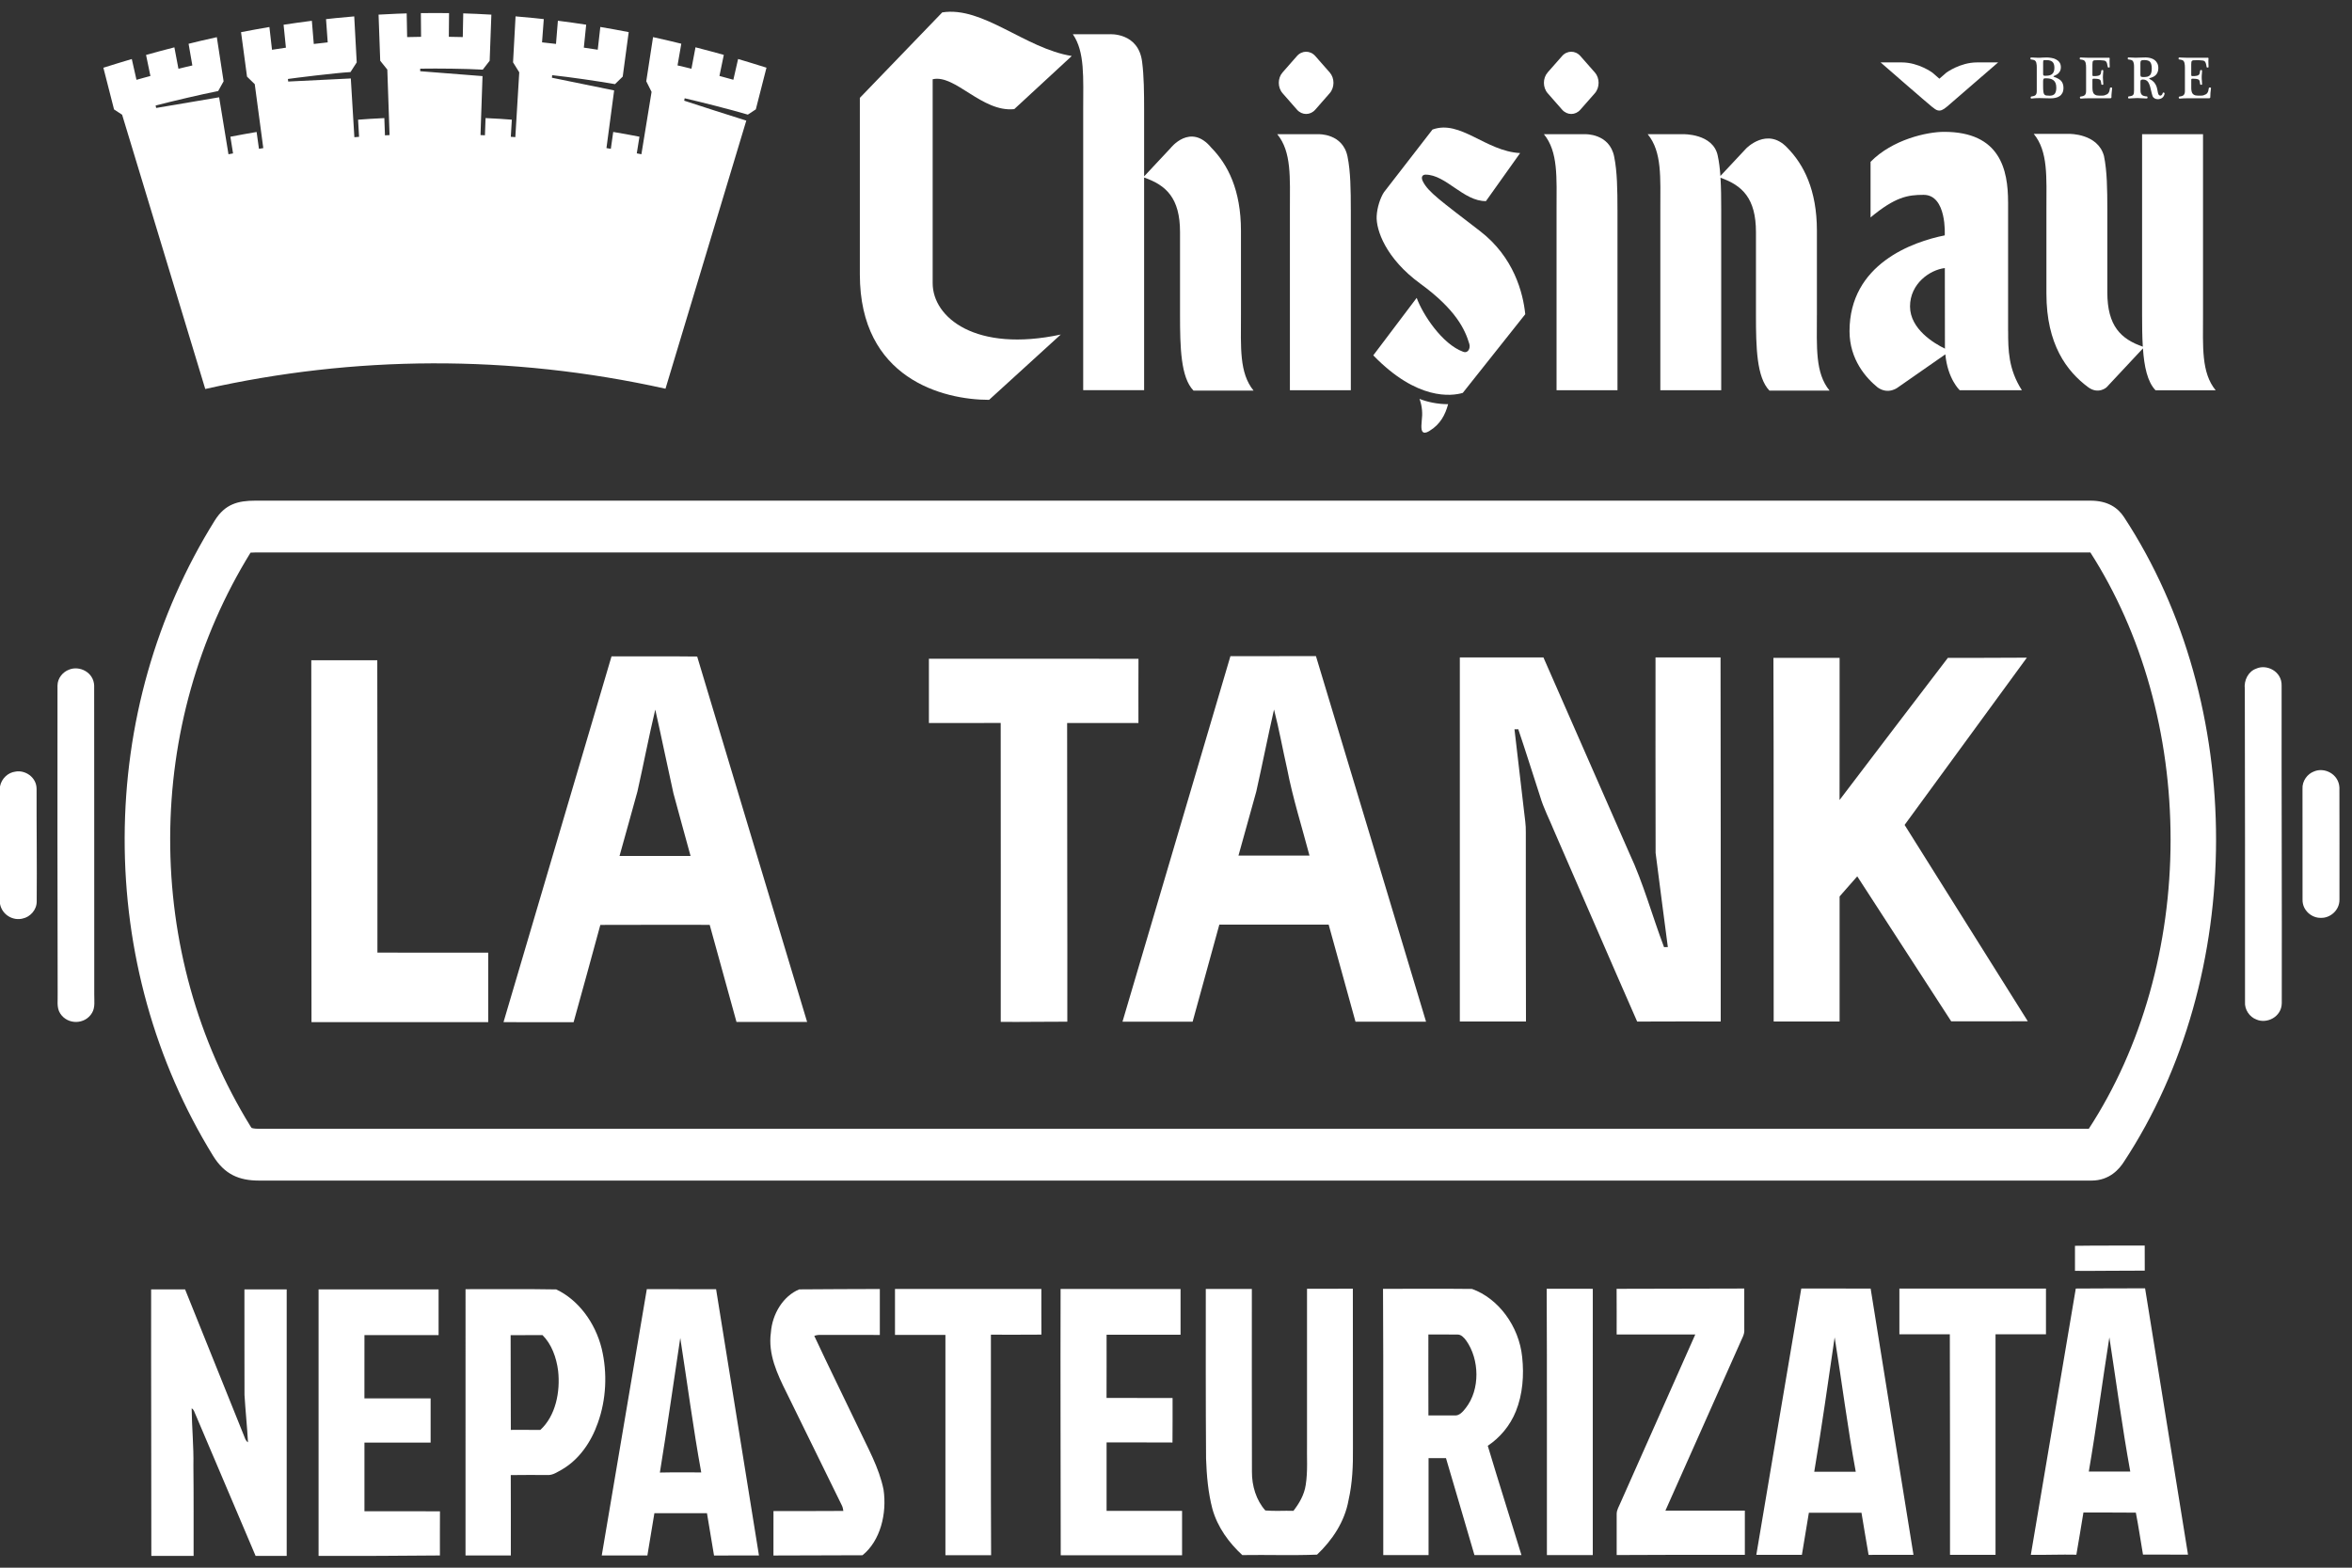 <svg width="105" height="70" viewBox="0 0 105 70" fill="none" xmlns="http://www.w3.org/2000/svg">
<rect x="0" y="0" width="105" height="70" fill="#333333" stroke="none"/>
<path d="M103.306 34.446C103.764 34.248 104.404 34.556 104.438 35.16C104.444 36.829 104.439 38.5 104.44 40.17C104.445 40.657 104.011 41.001 103.611 40.983C103.214 40.999 102.781 40.656 102.792 40.172C102.788 38.526 102.792 36.881 102.79 35.235C102.767 34.87 103.012 34.552 103.306 34.446Z" fill="white"/>
<path d="M27.3 29.308C28.574 29.313 29.849 29.299 31.124 29.315C32.752 34.757 34.399 40.191 36.032 45.631C34.981 45.631 33.93 45.631 32.879 45.631C32.482 44.186 32.08 42.741 31.683 41.296C30.056 41.297 28.429 41.291 26.801 41.299C26.409 42.749 26.008 44.196 25.607 45.643C24.564 45.639 23.521 45.641 22.478 45.641C24.083 40.197 25.692 34.753 27.3 29.308ZM28.456 35.345C28.194 36.304 27.923 37.262 27.657 38.221C28.714 38.222 29.771 38.221 30.829 38.221C30.574 37.287 30.314 36.355 30.063 35.419C29.786 34.177 29.534 32.926 29.253 31.685C28.964 32.898 28.731 34.127 28.456 35.345Z" fill="white"/>
<path d="M54.93 29.298C56.202 29.296 57.475 29.302 58.747 29.295C60.389 34.736 62.029 40.177 63.663 45.621C62.613 45.62 61.562 45.622 60.513 45.62C60.114 44.175 59.714 42.73 59.315 41.285H54.435C54.038 42.73 53.64 44.176 53.242 45.621C52.199 45.621 51.154 45.62 50.111 45.621C51.715 40.18 53.323 34.739 54.93 29.298ZM56.876 31.682C56.599 32.899 56.357 34.126 56.084 35.344C55.822 36.297 55.553 37.249 55.289 38.202C56.346 38.202 57.402 38.202 58.459 38.202C58.119 36.914 57.716 35.646 57.461 34.331C57.261 33.45 57.102 32.555 56.876 31.682Z" fill="white"/>
<path d="M65.171 29.355H68.903C70.185 32.269 71.463 35.185 72.74 38.1C73.368 39.441 73.76 40.9 74.287 42.291L74.457 42.288C74.278 40.886 74.085 39.486 73.911 38.083C73.9 35.174 73.91 32.265 73.907 29.355C74.874 29.356 75.842 29.355 76.81 29.356C76.817 34.775 76.821 40.192 76.818 45.611C75.575 45.614 74.331 45.605 73.088 45.615C71.844 42.787 70.624 39.945 69.386 37.113C69.175 36.592 68.912 36.098 68.752 35.553C68.427 34.556 68.116 33.554 67.78 32.562C67.738 32.563 67.653 32.564 67.611 32.565C67.747 33.766 67.892 34.966 68.031 36.167C68.067 36.503 68.127 36.838 68.117 37.179C68.11 39.99 68.121 42.8 68.124 45.612C67.139 45.612 66.155 45.612 65.171 45.612C65.17 40.192 65.171 34.774 65.171 29.355Z" fill="white"/>
<path d="M41.469 29.413C44.588 29.416 47.707 29.408 50.825 29.417C50.819 30.373 50.824 31.328 50.823 32.284H47.64C47.636 36.73 47.655 41.175 47.648 45.62C46.657 45.617 45.667 45.638 44.676 45.629C44.675 41.179 44.682 36.73 44.674 32.281C43.605 32.29 42.537 32.281 41.469 32.284V29.413Z" fill="white"/>
<path d="M79.171 29.375H82.125C82.123 31.491 82.128 33.606 82.123 35.722C83.727 33.599 85.347 31.491 86.959 29.374C88.133 29.382 89.309 29.366 90.485 29.366C88.666 31.856 86.845 34.343 85.027 36.834C86.863 39.755 88.694 42.679 90.527 45.602C89.387 45.602 88.247 45.601 87.107 45.603C85.708 43.446 84.313 41.286 82.913 39.13C82.65 39.429 82.387 39.728 82.125 40.027C82.125 41.889 82.125 43.749 82.125 45.611C81.144 45.613 80.163 45.609 79.182 45.613C79.175 40.2 79.188 34.787 79.171 29.375Z" fill="white"/>
<path d="M13.897 29.481H16.843C16.848 33.832 16.857 38.184 16.849 42.535C18.498 42.542 20.146 42.536 21.795 42.538C21.795 43.572 21.794 44.607 21.795 45.641C19.165 45.639 16.536 45.641 13.906 45.641C13.909 40.254 13.891 34.867 13.897 29.481Z" fill="white"/>
<path d="M3.085 29.9C3.537 29.712 4.18 30.008 4.204 30.61C4.211 35.209 4.204 39.809 4.208 44.409C4.205 44.683 4.255 44.987 4.108 45.228C3.797 45.756 3.022 45.766 2.691 45.258C2.512 44.992 2.589 44.639 2.574 44.33C2.564 39.758 2.561 35.185 2.567 30.613C2.569 30.273 2.814 29.998 3.085 29.9Z" fill="white"/>
<path d="M100.714 29.86C101.184 29.637 101.876 29.975 101.858 30.615C101.851 35.341 101.875 40.068 101.865 44.794C101.857 45.415 101.187 45.729 100.728 45.521C100.434 45.412 100.195 45.088 100.224 44.724C100.229 40.071 100.223 35.418 100.215 30.766C100.165 30.371 100.38 29.978 100.714 29.86Z" fill="white"/>
<path d="M0 35.116C0.069 34.755 0.364 34.496 0.679 34.456C1.105 34.366 1.638 34.694 1.633 35.233C1.629 36.904 1.653 38.576 1.639 40.248C1.642 40.639 1.337 40.946 1.016 41.013C0.6 41.127 0.095 40.863 0 40.361V35.116Z" fill="white"/>
<path d="M92.633 55.627C93.671 55.612 94.708 55.621 95.746 55.617C95.748 55.989 95.746 56.363 95.748 56.736C94.709 56.732 93.671 56.754 92.633 56.746C92.633 56.373 92.633 56 92.633 55.627Z" fill="white"/>
<path d="M58.349 57.545C59.031 57.543 59.713 57.548 60.395 57.543C60.401 59.918 60.394 62.293 60.399 64.669C60.408 65.444 60.375 66.225 60.204 66.978C60.031 67.961 59.461 68.788 58.797 69.417C57.688 69.461 56.572 69.419 55.46 69.437C54.87 68.894 54.355 68.202 54.123 67.368C53.934 66.643 53.868 65.885 53.842 65.132C53.824 62.607 53.83 60.08 53.83 57.554C54.515 57.554 55.2 57.554 55.886 57.554C55.889 60.272 55.88 62.99 55.89 65.708C55.884 66.349 56.083 66.991 56.488 67.445C56.904 67.483 57.325 67.448 57.743 67.462C57.999 67.131 58.226 66.748 58.291 66.305C58.389 65.692 58.336 65.065 58.349 64.445V57.545Z" fill="white"/>
<path d="M61.742 57.549C63.066 57.546 64.391 57.539 65.715 57.553C66.883 57.972 67.815 59.205 67.955 60.6C68.042 61.412 67.976 62.264 67.674 63.014C67.413 63.664 66.957 64.198 66.418 64.557C66.907 66.189 67.423 67.809 67.922 69.436C67.221 69.436 66.522 69.436 65.823 69.436C65.399 67.994 64.981 66.549 64.553 65.109H63.775V69.436C63.101 69.436 62.427 69.436 61.753 69.436C61.748 65.474 61.763 61.511 61.742 57.549ZM63.767 59.588C63.768 60.792 63.764 61.997 63.769 63.202C64.159 63.201 64.55 63.204 64.94 63.202C65.15 63.221 65.31 63.033 65.437 62.868C66.083 62.044 66.053 60.697 65.452 59.854C65.356 59.726 65.233 59.59 65.076 59.59C64.64 59.583 64.203 59.59 63.767 59.588Z" fill="white"/>
<path d="M69.049 57.546C69.735 57.546 70.421 57.543 71.107 57.547C71.105 61.511 71.107 65.473 71.106 69.436C70.423 69.435 69.741 69.435 69.058 69.436C69.052 65.472 69.068 61.509 69.049 57.546Z" fill="white"/>
<path d="M72.17 57.548C74.07 57.546 75.969 57.536 77.869 57.535C77.869 58.142 77.868 58.75 77.87 59.358C77.892 59.591 77.753 59.78 77.675 59.981C76.565 62.471 75.455 64.96 74.349 67.451C75.531 67.45 76.713 67.451 77.895 67.451C77.895 68.109 77.895 68.767 77.895 69.425C75.988 69.425 74.08 69.422 72.173 69.435C72.173 68.823 72.171 68.212 72.173 67.601C72.173 67.413 72.281 67.259 72.346 67.095C73.46 64.594 74.572 62.091 75.682 59.587H72.172C72.171 58.908 72.176 58.228 72.17 57.548Z" fill="white"/>
<path d="M80.414 57.535C81.447 57.538 82.478 57.531 83.511 57.538C84.143 61.502 84.786 65.463 85.423 69.426C84.755 69.426 84.087 69.422 83.419 69.428C83.307 68.802 83.209 68.174 83.102 67.547C82.319 67.547 81.536 67.546 80.753 67.547C80.649 68.174 80.546 68.799 80.442 69.426C79.763 69.425 79.085 69.424 78.407 69.427C79.07 65.462 79.746 61.499 80.414 57.535ZM81.904 59.714C81.61 61.717 81.33 63.722 80.993 65.716H82.846C82.478 63.726 82.228 61.712 81.904 59.714Z" fill="white"/>
<path d="M84.794 57.536H91.338V59.578H89.086V69.426H87.054C87.057 66.142 87.053 62.86 87.046 59.578H84.794V57.536Z" fill="white"/>
<path d="M92.669 57.536C93.7 57.535 94.732 57.521 95.763 57.526C96.403 61.49 97.04 65.454 97.679 69.417C97.009 69.415 96.339 69.419 95.669 69.415C95.562 68.791 95.472 68.162 95.35 67.542C94.57 67.532 93.79 67.54 93.01 67.537C92.904 68.165 92.806 68.794 92.695 69.42C92.017 69.406 91.339 69.434 90.662 69.427C91.327 65.462 92 61.5 92.669 57.536ZM93.25 65.708C93.867 65.706 94.484 65.708 95.101 65.707C94.74 63.72 94.476 61.714 94.168 59.715C93.853 61.711 93.591 63.718 93.25 65.708Z" fill="white"/>
<path d="M6.747 57.574C7.252 57.573 7.757 57.573 8.263 57.574C9.127 59.727 9.997 61.878 10.861 64.031C10.92 64.161 10.95 64.325 11.071 64.402C11.033 63.695 10.957 62.992 10.915 62.286C10.909 60.716 10.915 59.145 10.912 57.574C11.541 57.573 12.17 57.573 12.799 57.574C12.799 61.54 12.799 65.507 12.799 69.474C12.337 69.474 11.873 69.472 11.411 69.474C10.52 67.378 9.626 65.282 8.739 63.184C8.685 63.081 8.664 62.935 8.556 62.885C8.565 63.739 8.652 64.591 8.634 65.446C8.649 66.788 8.641 68.131 8.643 69.473C8.014 69.474 7.385 69.474 6.756 69.474C6.76 65.507 6.74 61.54 6.747 57.574Z" fill="white"/>
<path d="M14.222 57.574C16.008 57.573 17.793 57.573 19.58 57.574V59.616C18.477 59.617 17.373 59.616 16.27 59.616C16.27 60.557 16.271 61.498 16.269 62.439C17.254 62.442 18.239 62.44 19.224 62.44C19.224 63.098 19.224 63.757 19.224 64.415C18.239 64.414 17.254 64.415 16.27 64.415C16.27 65.436 16.27 66.458 16.27 67.48C17.394 67.482 18.517 67.474 19.641 67.483C19.636 68.14 19.64 68.797 19.639 69.454C17.833 69.471 16.028 69.479 14.222 69.474V57.574Z" fill="white"/>
<path d="M20.783 57.564C22.132 57.571 23.483 57.549 24.832 57.575C25.817 58.04 26.573 59.054 26.861 60.218C27.123 61.307 27.065 62.497 26.687 63.542C26.386 64.405 25.843 65.171 25.112 65.602C24.899 65.717 24.684 65.879 24.438 65.862C23.893 65.862 23.348 65.854 22.802 65.865C22.81 67.062 22.803 68.258 22.805 69.455C22.131 69.454 21.457 69.454 20.782 69.455C20.783 65.491 20.782 61.527 20.783 57.564ZM22.796 59.618C22.791 61.028 22.808 62.437 22.805 63.847C23.244 63.848 23.682 63.844 24.121 63.849C24.801 63.228 25.021 62.159 24.916 61.209C24.841 60.614 24.623 60.016 24.218 59.614C23.744 59.619 23.27 59.614 22.796 59.618Z" fill="white"/>
<path d="M26.864 69.454C27.535 65.49 28.202 61.525 28.876 57.562C29.907 57.567 30.938 57.562 31.968 57.564C32.606 61.528 33.245 65.49 33.882 69.454C33.214 69.455 32.545 69.453 31.876 69.456C31.771 68.826 31.666 68.196 31.561 67.566C30.779 67.566 29.997 67.566 29.214 67.566C29.11 68.196 29.006 68.825 28.901 69.455C28.223 69.454 27.544 69.455 26.864 69.454ZM29.459 65.752C30.074 65.738 30.69 65.747 31.305 65.746C30.943 63.755 30.681 61.742 30.369 59.741C30.067 61.745 29.784 63.753 29.459 65.752Z" fill="white"/>
<path d="M34.414 59.504C34.476 58.656 34.971 57.867 35.678 57.573C36.878 57.56 38.078 57.563 39.278 57.556C39.278 58.239 39.278 58.923 39.278 59.608C38.395 59.607 37.511 59.609 36.627 59.606C36.533 59.603 36.442 59.617 36.352 59.649C36.993 61.025 37.666 62.382 38.319 63.75C38.735 64.648 39.241 65.515 39.444 66.515C39.601 67.58 39.305 68.8 38.504 69.444C37.179 69.441 35.854 69.46 34.529 69.456C34.53 68.793 34.529 68.132 34.53 67.471C35.569 67.468 36.609 67.477 37.65 67.466C37.64 67.372 37.616 67.284 37.575 67.204C36.749 65.526 35.928 63.846 35.105 62.168C34.703 61.36 34.28 60.466 34.414 59.504Z" fill="white"/>
<path d="M39.955 57.554C42.133 57.554 44.31 57.554 46.489 57.554C46.491 58.234 46.486 58.913 46.491 59.593C45.74 59.603 44.989 59.594 44.237 59.596C44.24 62.88 44.23 66.162 44.246 69.444H42.206C42.206 66.165 42.206 62.885 42.206 59.606C41.456 59.607 40.706 59.606 39.955 59.606V57.554H39.955Z" fill="white"/>
<path d="M47.354 69.446C47.351 65.481 47.337 61.517 47.348 57.553C49.133 57.56 50.919 57.553 52.703 57.556C52.703 58.236 52.702 58.917 52.703 59.598C51.602 59.599 50.501 59.598 49.401 59.598C49.4 60.538 49.404 61.478 49.399 62.419C50.382 62.426 51.364 62.419 52.347 62.422C52.344 63.084 52.353 63.747 52.343 64.41C51.362 64.403 50.382 64.408 49.401 64.407V67.462H52.771C52.771 68.123 52.771 68.784 52.771 69.446H47.354Z" fill="white"/>
<path d="M59.361 3.233C59.586 3.489 59.586 3.907 59.361 4.163L58.718 4.897C58.493 5.153 58.126 5.153 57.901 4.897L57.258 4.163C57.033 3.907 57.033 3.489 57.258 3.233L57.9 2.502C58.125 2.246 58.493 2.246 58.718 2.502L59.36 3.233H59.361Z" fill="white"/>
<path d="M71.198 3.233C71.422 3.489 71.422 3.907 71.198 4.163L70.553 4.897C70.329 5.153 69.962 5.153 69.737 4.897L69.093 4.163C68.869 3.907 68.869 3.489 69.093 3.233L69.736 2.502C69.961 2.246 70.329 2.246 70.553 2.502L71.196 3.233H71.198Z" fill="white"/>
<path d="M60.304 9.367C60.304 8.494 60.293 7.654 60.159 6.999C59.951 5.945 58.853 5.992 58.853 5.992H57.02C57.665 6.78 57.585 7.924 57.585 9.367V17.424H60.305V9.367" fill="white"/>
<path d="M72.208 9.367C72.208 8.494 72.197 7.654 72.062 6.999C71.855 5.945 70.757 5.992 70.757 5.992H68.924C69.569 6.78 69.489 7.924 69.489 9.367V17.424H72.209V9.367" fill="white"/>
<path d="M98.913 17.426C98.267 16.635 98.349 15.492 98.349 14.053V5.992H95.629V14.053C95.629 14.547 95.633 15.032 95.661 15.48C94.688 15.138 94.077 14.565 94.077 13.052V9.352C94.077 8.471 94.066 7.626 93.928 6.968C93.657 5.952 92.373 5.978 92.373 5.978H90.793C91.441 6.766 91.358 7.909 91.358 9.352V13.112C91.358 15.376 92.266 16.585 93.232 17.297C93.686 17.622 94.043 17.294 94.043 17.294L95.667 15.556C95.723 16.374 95.868 17.052 96.229 17.426H98.914H98.913Z" fill="white"/>
<path d="M89.647 14.786V9.022H89.646C89.646 7.581 89.295 5.887 86.791 5.887C86.038 5.887 84.49 6.222 83.507 7.226V9.708C84.608 8.794 85.164 8.7 85.876 8.7C86.924 8.7 86.819 10.51 86.819 10.51C85.399 10.792 82.568 11.781 82.568 14.788C82.568 16.064 83.319 16.889 83.825 17.3C84.314 17.645 84.738 17.291 84.738 17.291L86.846 15.822C86.946 16.919 87.488 17.425 87.488 17.425H90.263C89.66 16.484 89.649 15.624 89.649 14.787M85.269 13.682C85.269 12.668 86.151 12.049 86.823 11.97C86.823 12.101 86.827 15.153 86.827 15.47C86.827 15.507 86.829 15.536 86.829 15.568C86.346 15.335 85.269 14.693 85.269 13.682Z" fill="white"/>
<path d="M55.4 14.066V10.305C55.4 8.483 54.813 7.345 54.08 6.599C53.144 5.462 52.255 6.616 52.255 6.616L51.077 7.875V4.903C51.077 4.136 51.069 3.396 50.99 2.782C50.835 1.426 49.522 1.529 49.522 1.529H47.895C48.438 2.316 48.357 3.461 48.357 4.903V17.423H51.077V7.927C52.062 8.271 52.68 8.841 52.68 10.367V14.065C52.68 15.508 52.711 16.855 53.281 17.44H55.962C55.318 16.648 55.4 15.508 55.4 14.065" fill="white"/>
<path d="M81.112 14.066V10.305C81.112 8.478 80.521 7.339 79.786 6.593C78.893 5.651 77.954 6.629 77.954 6.629L76.804 7.858C76.781 7.531 76.745 7.226 76.685 6.953C76.483 5.951 75.125 5.991 75.125 5.991H73.557C74.203 6.778 74.122 7.923 74.122 9.366V17.424H76.84V9.366H76.84C76.84 8.869 76.836 8.384 76.808 7.936C77.78 8.279 78.391 8.852 78.391 10.367V14.066C78.391 15.508 78.421 16.855 78.992 17.44H81.676C81.029 16.649 81.111 15.508 81.111 14.066" fill="white"/>
<path d="M47.848 2.499L45.28 4.872C43.843 5.027 42.633 3.302 41.637 3.539V12.643C41.637 14.187 43.568 15.749 47.355 14.938L44.156 17.854C42.097 17.854 38.386 16.904 38.386 12.252V4.37L42.064 0.554C43.875 0.264 45.764 2.167 47.847 2.5" fill="white"/>
<path d="M88.258 2.787C87.506 2.787 86.888 3.246 86.888 3.246L86.579 3.514L86.271 3.246C86.271 3.246 85.654 2.787 84.901 2.787H83.956C83.956 2.787 86.017 4.584 86.242 4.763C86.447 4.916 86.567 5.065 86.915 4.765C87.292 4.442 89.202 2.787 89.202 2.787H88.258H88.258Z" fill="white"/>
<path d="M63.825 19.234C64.302 18.946 64.525 18.51 64.648 18.047C64.189 18.051 63.698 17.945 63.371 17.81C63.496 18.148 63.51 18.482 63.471 18.779C63.434 19.143 63.464 19.268 63.549 19.309C63.641 19.346 63.746 19.282 63.825 19.235V19.234Z" fill="white"/>
<path d="M66.074 10.319C64.302 8.953 63.771 8.584 63.524 8.106C63.415 7.892 63.514 7.798 63.641 7.798C64.552 7.798 65.337 8.993 66.337 8.98L67.863 6.835C66.33 6.758 65.192 5.33 63.95 5.785L61.784 8.583C61.633 8.809 61.477 9.25 61.458 9.654C61.428 10.265 61.862 11.54 63.406 12.665C65.005 13.83 65.407 14.725 65.595 15.356C65.654 15.558 65.531 15.794 65.315 15.705C64.384 15.366 63.513 14.04 63.245 13.3L61.307 15.867C63.263 17.891 64.808 17.69 65.303 17.543L68.092 14.03C67.994 13.08 67.588 11.486 66.074 10.319Z" fill="white"/>
<path d="M90.928 3.029C90.928 2.989 90.927 2.951 90.924 2.914C90.922 2.877 90.915 2.84 90.907 2.806C90.899 2.775 90.887 2.747 90.867 2.724C90.848 2.703 90.824 2.685 90.793 2.677C90.772 2.671 90.753 2.667 90.732 2.664C90.712 2.661 90.691 2.657 90.673 2.655C90.662 2.655 90.653 2.65 90.65 2.64C90.644 2.633 90.642 2.623 90.642 2.61C90.642 2.599 90.644 2.59 90.65 2.581C90.654 2.572 90.663 2.566 90.673 2.566C90.731 2.566 90.784 2.569 90.831 2.573C90.879 2.579 90.933 2.58 90.994 2.58C91.021 2.58 91.051 2.579 91.082 2.578C91.114 2.577 91.147 2.576 91.181 2.572C91.214 2.57 91.247 2.57 91.28 2.569C91.311 2.568 91.339 2.566 91.367 2.566C91.435 2.566 91.505 2.573 91.579 2.586C91.653 2.596 91.723 2.618 91.785 2.652C91.848 2.684 91.9 2.726 91.941 2.784C91.982 2.841 92.003 2.915 92.003 3.003C92.003 3.058 91.995 3.107 91.977 3.148C91.961 3.188 91.938 3.223 91.911 3.254C91.882 3.287 91.851 3.313 91.812 3.334C91.774 3.358 91.733 3.375 91.693 3.391C91.678 3.397 91.673 3.404 91.674 3.413C91.675 3.421 91.682 3.428 91.693 3.432C91.76 3.452 91.82 3.479 91.873 3.508C91.926 3.535 91.971 3.566 92.007 3.603C92.043 3.64 92.07 3.687 92.089 3.738C92.108 3.788 92.119 3.848 92.119 3.919C92.119 4.013 92.103 4.09 92.07 4.153C92.039 4.211 91.997 4.262 91.942 4.294C91.888 4.331 91.828 4.356 91.759 4.369C91.691 4.384 91.621 4.391 91.548 4.391C91.514 4.391 91.477 4.391 91.438 4.389C91.397 4.388 91.355 4.386 91.311 4.386C91.269 4.385 91.225 4.384 91.181 4.383C91.137 4.381 91.096 4.38 91.057 4.38C91.021 4.38 90.988 4.38 90.957 4.381C90.929 4.382 90.901 4.383 90.875 4.384C90.847 4.385 90.819 4.387 90.792 4.39C90.762 4.393 90.73 4.395 90.693 4.4C90.681 4.401 90.671 4.398 90.665 4.389C90.658 4.382 90.652 4.37 90.652 4.359C90.651 4.349 90.654 4.339 90.661 4.329C90.667 4.315 90.676 4.309 90.69 4.308C90.731 4.305 90.767 4.294 90.799 4.285C90.829 4.278 90.854 4.264 90.874 4.244C90.892 4.225 90.904 4.202 90.914 4.174C90.923 4.147 90.927 4.108 90.927 4.06V3.028L90.928 3.029ZM91.21 3.313C91.21 3.33 91.215 3.347 91.226 3.361C91.235 3.375 91.251 3.383 91.274 3.383H91.323C91.38 3.383 91.433 3.377 91.479 3.368C91.527 3.36 91.569 3.34 91.603 3.314C91.638 3.289 91.664 3.25 91.684 3.205C91.704 3.159 91.714 3.099 91.714 3.027C91.714 2.903 91.684 2.812 91.626 2.761C91.565 2.708 91.479 2.684 91.368 2.684H91.279C91.246 2.684 91.227 2.691 91.221 2.71C91.214 2.728 91.211 2.761 91.211 2.805V3.313H91.21ZM91.21 3.852C91.21 3.951 91.213 4.027 91.221 4.083C91.226 4.142 91.24 4.182 91.26 4.211C91.28 4.238 91.311 4.258 91.349 4.264C91.388 4.27 91.441 4.273 91.505 4.273C91.609 4.273 91.684 4.243 91.73 4.188C91.777 4.127 91.799 4.038 91.799 3.916C91.799 3.828 91.787 3.759 91.763 3.704C91.739 3.649 91.706 3.606 91.665 3.578C91.625 3.547 91.577 3.525 91.521 3.514C91.466 3.502 91.407 3.496 91.344 3.496H91.295C91.261 3.496 91.237 3.508 91.227 3.532C91.216 3.554 91.21 3.584 91.21 3.618V3.852H91.21Z" fill="white"/>
<path d="M94.127 2.576C94.142 2.576 94.155 2.578 94.168 2.581C94.18 2.586 94.184 2.598 94.182 2.623C94.178 2.645 94.177 2.668 94.177 2.691V2.767C94.177 2.849 94.179 2.924 94.184 2.993C94.184 3.001 94.18 3.006 94.173 3.009C94.166 3.013 94.156 3.016 94.145 3.016C94.136 3.017 94.126 3.016 94.117 3.013C94.106 3.01 94.1 3.003 94.098 2.993C94.087 2.924 94.075 2.87 94.062 2.828C94.05 2.789 94.033 2.758 94.012 2.739C93.99 2.718 93.96 2.706 93.923 2.702C93.886 2.696 93.838 2.691 93.777 2.689H93.621C93.577 2.689 93.541 2.69 93.515 2.691C93.488 2.694 93.467 2.701 93.45 2.712C93.435 2.723 93.425 2.742 93.42 2.766C93.415 2.79 93.412 2.826 93.412 2.873V3.341C93.412 3.367 93.416 3.382 93.425 3.389C93.433 3.396 93.442 3.398 93.45 3.398C93.53 3.398 93.592 3.396 93.639 3.387C93.685 3.38 93.719 3.367 93.744 3.348C93.766 3.33 93.781 3.306 93.79 3.275C93.798 3.244 93.805 3.205 93.809 3.155C93.811 3.146 93.816 3.138 93.825 3.132C93.834 3.127 93.844 3.125 93.853 3.125C93.864 3.125 93.873 3.127 93.882 3.132C93.891 3.138 93.896 3.146 93.896 3.155C93.896 3.184 93.895 3.212 93.892 3.231L93.886 3.301C93.886 3.324 93.884 3.346 93.882 3.369C93.88 3.395 93.879 3.422 93.879 3.454C93.879 3.51 93.882 3.559 93.887 3.601C93.893 3.644 93.897 3.7 93.897 3.763C93.897 3.771 93.891 3.778 93.883 3.783C93.874 3.787 93.865 3.787 93.854 3.787C93.844 3.787 93.834 3.785 93.826 3.78C93.817 3.777 93.811 3.769 93.81 3.757C93.805 3.704 93.798 3.662 93.79 3.63C93.782 3.597 93.767 3.573 93.744 3.556C93.72 3.541 93.685 3.529 93.64 3.523C93.593 3.516 93.531 3.514 93.451 3.514C93.442 3.514 93.434 3.516 93.426 3.523C93.417 3.529 93.412 3.543 93.412 3.562V3.912C93.412 3.973 93.417 4.019 93.424 4.06C93.432 4.101 93.444 4.134 93.458 4.16C93.475 4.188 93.494 4.205 93.517 4.221C93.538 4.237 93.566 4.246 93.596 4.258C93.621 4.262 93.647 4.265 93.678 4.268C93.708 4.27 93.74 4.271 93.773 4.271C93.815 4.271 93.853 4.27 93.89 4.268C93.927 4.265 93.954 4.259 93.972 4.249C94.006 4.239 94.037 4.225 94.062 4.211C94.088 4.197 94.109 4.178 94.126 4.154C94.143 4.13 94.157 4.102 94.169 4.067C94.18 4.032 94.189 3.987 94.196 3.934C94.197 3.922 94.204 3.915 94.215 3.911C94.225 3.908 94.237 3.907 94.249 3.907C94.26 3.907 94.271 3.909 94.28 3.914C94.29 3.92 94.294 3.927 94.292 3.936C94.283 4.013 94.276 4.083 94.27 4.151C94.262 4.214 94.26 4.28 94.261 4.349C94.261 4.354 94.258 4.361 94.251 4.372C94.245 4.383 94.228 4.387 94.201 4.387H93.259C93.194 4.387 93.129 4.388 93.067 4.392C93.003 4.396 92.947 4.399 92.896 4.403C92.883 4.403 92.872 4.398 92.865 4.39C92.858 4.383 92.854 4.373 92.853 4.36C92.851 4.348 92.853 4.339 92.86 4.329C92.867 4.316 92.878 4.312 92.894 4.31C92.934 4.307 92.971 4.296 92.999 4.287C93.029 4.276 93.053 4.265 93.072 4.245C93.091 4.226 93.106 4.202 93.115 4.174C93.124 4.145 93.129 4.108 93.129 4.063V3.028C93.129 2.989 93.129 2.951 93.125 2.914C93.123 2.876 93.117 2.839 93.109 2.807C93.1 2.775 93.086 2.748 93.068 2.724C93.049 2.703 93.025 2.686 92.995 2.677C92.976 2.671 92.955 2.667 92.934 2.664C92.913 2.66 92.894 2.657 92.875 2.655C92.865 2.655 92.856 2.65 92.852 2.641C92.846 2.632 92.844 2.62 92.844 2.61C92.844 2.599 92.846 2.59 92.852 2.582C92.856 2.572 92.865 2.566 92.875 2.566C92.934 2.566 92.986 2.568 93.032 2.573C93.08 2.577 93.135 2.578 93.198 2.578H94.128L94.127 2.576Z" fill="white"/>
<path d="M95.271 3.027C95.271 2.988 95.27 2.95 95.268 2.913C95.266 2.876 95.261 2.839 95.25 2.805C95.243 2.773 95.229 2.745 95.212 2.722C95.194 2.701 95.168 2.684 95.137 2.675C95.118 2.671 95.097 2.666 95.076 2.663C95.056 2.66 95.036 2.657 95.019 2.654C95.007 2.654 95 2.648 94.995 2.639C94.989 2.631 94.986 2.62 94.986 2.609C94.986 2.597 94.989 2.588 94.995 2.58C95 2.57 95.007 2.565 95.019 2.565C95.076 2.565 95.129 2.568 95.177 2.571C95.223 2.576 95.278 2.578 95.339 2.578C95.443 2.576 95.53 2.573 95.598 2.57C95.666 2.568 95.733 2.565 95.794 2.565C95.864 2.565 95.932 2.576 95.999 2.592C96.067 2.609 96.127 2.637 96.18 2.674C96.232 2.712 96.274 2.76 96.306 2.822C96.339 2.883 96.354 2.956 96.354 3.042C96.354 3.11 96.345 3.169 96.324 3.218C96.305 3.268 96.278 3.312 96.243 3.347C96.209 3.384 96.167 3.411 96.119 3.435C96.072 3.457 96.02 3.474 95.967 3.488C95.953 3.49 95.947 3.497 95.947 3.506C95.947 3.514 95.953 3.521 95.967 3.528C96.047 3.569 96.111 3.615 96.154 3.663C96.198 3.714 96.232 3.767 96.255 3.818C96.279 3.873 96.296 3.93 96.306 3.987C96.316 4.042 96.327 4.097 96.339 4.153C96.347 4.195 96.362 4.222 96.382 4.241C96.402 4.262 96.423 4.27 96.443 4.27C96.465 4.27 96.484 4.262 96.504 4.242C96.523 4.226 96.538 4.199 96.548 4.165C96.551 4.149 96.557 4.14 96.568 4.134C96.578 4.131 96.588 4.129 96.597 4.131C96.608 4.134 96.616 4.14 96.624 4.149C96.632 4.158 96.635 4.166 96.633 4.174C96.628 4.218 96.616 4.258 96.597 4.287C96.577 4.322 96.554 4.349 96.528 4.368C96.502 4.389 96.47 4.404 96.436 4.414C96.402 4.424 96.37 4.429 96.336 4.429C96.28 4.429 96.231 4.418 96.185 4.392C96.141 4.366 96.111 4.332 96.094 4.282C96.085 4.255 96.075 4.22 96.065 4.186C96.056 4.149 96.046 4.114 96.038 4.076C96.029 4.039 96.02 4.003 96.012 3.97C96.003 3.932 95.995 3.902 95.989 3.874C95.956 3.761 95.917 3.677 95.867 3.626C95.818 3.578 95.749 3.551 95.661 3.551C95.631 3.551 95.607 3.558 95.586 3.569C95.564 3.582 95.555 3.606 95.555 3.645V4.01C95.555 4.071 95.56 4.121 95.572 4.158C95.585 4.194 95.604 4.221 95.627 4.241C95.65 4.263 95.681 4.278 95.716 4.286C95.751 4.296 95.792 4.303 95.839 4.305C95.85 4.305 95.858 4.311 95.864 4.32C95.87 4.331 95.874 4.341 95.874 4.354C95.874 4.365 95.869 4.376 95.864 4.383C95.858 4.393 95.848 4.397 95.837 4.397C95.75 4.397 95.674 4.393 95.609 4.387C95.543 4.381 95.48 4.378 95.417 4.378C95.351 4.378 95.286 4.381 95.223 4.387C95.159 4.393 95.096 4.397 95.035 4.397C95.025 4.397 95.018 4.393 95.011 4.383C95.006 4.376 95.004 4.365 95.003 4.354C95.001 4.343 95.004 4.333 95.009 4.324C95.014 4.311 95.023 4.306 95.035 4.305C95.084 4.302 95.124 4.291 95.155 4.282C95.185 4.275 95.211 4.261 95.227 4.239C95.244 4.221 95.257 4.195 95.262 4.164C95.268 4.131 95.27 4.086 95.27 4.034V3.024L95.271 3.027ZM95.555 3.346C95.555 3.394 95.567 3.421 95.592 3.428C95.618 3.437 95.655 3.44 95.705 3.44C95.772 3.44 95.829 3.433 95.875 3.421C95.92 3.407 95.957 3.384 95.984 3.354C96.012 3.323 96.031 3.283 96.043 3.23C96.055 3.182 96.061 3.123 96.061 3.051C96.061 2.98 96.054 2.926 96.041 2.879C96.029 2.83 96.01 2.791 95.984 2.762C95.957 2.732 95.922 2.711 95.878 2.701C95.834 2.687 95.782 2.682 95.72 2.682C95.652 2.682 95.608 2.69 95.587 2.708C95.564 2.725 95.554 2.762 95.554 2.816V3.346H95.555Z" fill="white"/>
<path d="M98.539 2.576C98.554 2.576 98.566 2.578 98.579 2.581C98.592 2.586 98.597 2.598 98.594 2.623C98.59 2.645 98.589 2.668 98.589 2.691V2.767C98.589 2.849 98.592 2.924 98.596 2.993C98.596 3.001 98.592 3.006 98.585 3.009C98.577 3.013 98.567 3.016 98.558 3.016C98.546 3.017 98.537 3.016 98.528 3.013C98.519 3.01 98.512 3.003 98.51 2.993C98.5 2.924 98.487 2.87 98.475 2.828C98.463 2.789 98.446 2.758 98.424 2.739C98.401 2.718 98.373 2.706 98.336 2.702C98.298 2.696 98.25 2.691 98.189 2.689H98.032C97.989 2.689 97.953 2.69 97.926 2.691C97.899 2.694 97.876 2.701 97.862 2.712C97.846 2.723 97.837 2.742 97.83 2.766C97.825 2.79 97.823 2.826 97.823 2.873V3.341C97.823 3.367 97.827 3.382 97.837 3.389C97.844 3.396 97.853 3.398 97.862 3.398C97.94 3.398 98.004 3.396 98.049 3.387C98.095 3.38 98.129 3.367 98.154 3.348C98.176 3.33 98.192 3.306 98.2 3.275C98.208 3.244 98.215 3.205 98.22 3.155C98.222 3.146 98.227 3.138 98.236 3.132C98.244 3.127 98.254 3.125 98.263 3.125C98.274 3.125 98.284 3.127 98.292 3.132C98.302 3.138 98.306 3.146 98.306 3.155C98.306 3.184 98.305 3.212 98.303 3.231C98.302 3.255 98.3 3.279 98.298 3.301C98.295 3.324 98.293 3.346 98.292 3.369C98.291 3.395 98.29 3.422 98.29 3.454C98.29 3.51 98.292 3.559 98.299 3.601C98.304 3.644 98.307 3.7 98.307 3.763C98.307 3.771 98.302 3.778 98.293 3.783C98.284 3.787 98.275 3.787 98.264 3.787C98.254 3.787 98.245 3.785 98.236 3.78C98.227 3.777 98.223 3.769 98.221 3.757C98.215 3.704 98.209 3.662 98.201 3.63C98.194 3.597 98.177 3.573 98.155 3.556C98.13 3.541 98.096 3.529 98.05 3.523C98.004 3.516 97.941 3.514 97.862 3.514C97.853 3.514 97.845 3.516 97.837 3.523C97.828 3.529 97.824 3.543 97.824 3.562V3.912C97.824 3.973 97.826 4.019 97.836 4.06C97.843 4.101 97.854 4.134 97.871 4.16C97.887 4.188 97.906 4.205 97.927 4.221C97.95 4.237 97.977 4.246 98.009 4.258C98.032 4.262 98.06 4.265 98.09 4.268C98.121 4.27 98.151 4.271 98.185 4.271C98.227 4.271 98.265 4.27 98.302 4.268C98.339 4.265 98.366 4.259 98.386 4.249C98.42 4.239 98.45 4.225 98.475 4.211C98.501 4.197 98.521 4.178 98.539 4.154C98.556 4.13 98.571 4.102 98.582 4.067C98.593 4.032 98.601 3.987 98.609 3.934C98.611 3.922 98.617 3.915 98.628 3.911C98.637 3.908 98.648 3.907 98.661 3.907C98.673 3.907 98.684 3.909 98.693 3.914C98.702 3.92 98.706 3.927 98.705 3.936C98.696 4.013 98.687 4.083 98.681 4.151C98.675 4.214 98.672 4.28 98.673 4.349C98.673 4.354 98.669 4.361 98.663 4.372C98.656 4.383 98.639 4.387 98.614 4.387H97.67C97.606 4.387 97.54 4.388 97.478 4.392C97.415 4.396 97.358 4.399 97.308 4.403C97.295 4.403 97.284 4.398 97.277 4.39C97.27 4.383 97.266 4.373 97.264 4.36C97.263 4.348 97.265 4.339 97.271 4.329C97.279 4.316 97.289 4.312 97.305 4.31C97.346 4.307 97.384 4.296 97.411 4.287C97.442 4.276 97.466 4.265 97.484 4.245C97.503 4.226 97.518 4.202 97.526 4.174C97.536 4.145 97.541 4.108 97.541 4.063V3.028C97.541 2.989 97.541 2.951 97.537 2.914C97.535 2.876 97.529 2.839 97.52 2.807C97.511 2.775 97.499 2.748 97.481 2.724C97.462 2.703 97.438 2.686 97.406 2.677C97.387 2.671 97.367 2.667 97.346 2.664C97.325 2.66 97.305 2.657 97.287 2.655C97.276 2.655 97.268 2.65 97.264 2.641C97.258 2.632 97.255 2.62 97.255 2.61C97.255 2.599 97.258 2.59 97.264 2.582C97.268 2.572 97.276 2.566 97.287 2.566C97.345 2.566 97.398 2.568 97.445 2.573C97.493 2.577 97.547 2.578 97.609 2.578H98.541L98.539 2.576Z" fill="white"/>
<path d="M5.452 5.123C5.331 5.044 5.211 4.964 5.091 4.886C4.93 4.262 4.772 3.641 4.615 3.024C4.935 2.918 5.605 2.721 5.884 2.636C5.954 2.945 6.023 3.254 6.093 3.564C6.273 3.51 6.501 3.453 6.715 3.393C6.649 3.079 6.584 2.766 6.52 2.453C6.84 2.36 7.451 2.201 7.785 2.114C7.845 2.433 7.905 2.752 7.966 3.071C8.205 3.008 8.461 2.954 8.587 2.923C8.53 2.6 8.474 2.277 8.419 1.955C8.599 1.907 9.261 1.75 9.68 1.66C9.779 2.316 9.88 2.972 9.982 3.631C9.902 3.776 9.821 3.921 9.74 4.065C8.958 4.22 7.759 4.503 6.948 4.71C6.956 4.747 6.963 4.784 6.971 4.821C7.911 4.664 8.848 4.506 9.783 4.344C9.92 5.19 10.059 6.038 10.2 6.888C10.264 6.878 10.332 6.864 10.404 6.85C10.364 6.602 10.325 6.353 10.285 6.105C10.706 6.023 11.097 5.955 11.456 5.893C11.491 6.144 11.526 6.394 11.561 6.645C11.626 6.634 11.69 6.624 11.754 6.613C11.625 5.66 11.498 4.708 11.373 3.759C11.257 3.646 11.143 3.534 11.028 3.422C10.938 2.759 10.849 2.097 10.761 1.436C11.066 1.374 11.758 1.251 12.027 1.206C12.065 1.545 12.104 1.884 12.143 2.222C12.265 2.203 12.529 2.164 12.764 2.129C12.729 1.787 12.694 1.446 12.66 1.105C12.944 1.057 13.606 0.969 13.922 0.928C13.951 1.273 13.978 1.618 14.008 1.963C14.238 1.932 14.516 1.911 14.63 1.892C14.605 1.546 14.58 1.2 14.555 0.855C14.605 0.846 15.235 0.78 15.814 0.732C15.851 1.417 15.888 2.1 15.925 2.786C15.832 2.93 15.74 3.074 15.647 3.218C14.95 3.258 13.143 3.483 12.854 3.526C12.858 3.564 12.862 3.602 12.865 3.641C13.798 3.594 14.73 3.549 15.661 3.503C15.713 4.378 15.767 5.252 15.82 6.127C15.886 6.119 15.955 6.114 16.03 6.11C16.015 5.855 16 5.6 15.986 5.345C16.117 5.33 16.846 5.286 17.158 5.273C17.167 5.53 17.177 5.787 17.186 6.043C17.257 6.04 17.325 6.036 17.391 6.032C17.358 5.057 17.324 4.082 17.291 3.107C17.186 2.976 17.08 2.845 16.974 2.713C16.949 2.026 16.924 1.34 16.9 0.653C17.478 0.618 18.107 0.598 18.156 0.598C18.163 0.95 18.169 1.303 18.176 1.656C18.291 1.653 18.613 1.644 18.798 1.644C18.795 1.292 18.792 0.94 18.789 0.586C19.135 0.58 19.796 0.58 20.047 0.586C20.044 0.939 20.04 1.291 20.037 1.643C20.269 1.645 20.57 1.653 20.66 1.655C20.666 1.303 20.673 0.95 20.68 0.597C20.935 0.6 21.632 0.637 21.936 0.654C21.911 1.34 21.885 2.026 21.86 2.713C21.757 2.845 21.654 2.978 21.552 3.11C20.767 3.066 19.571 3.053 18.759 3.066C18.759 3.104 18.759 3.142 18.759 3.18C19.685 3.252 20.612 3.325 21.541 3.398C21.511 4.276 21.481 5.154 21.451 6.032C21.516 6.033 21.581 6.037 21.649 6.041C21.659 5.784 21.668 5.528 21.677 5.272C21.989 5.284 22.718 5.329 22.85 5.344C22.834 5.599 22.819 5.853 22.804 6.108C22.875 6.113 22.944 6.117 23.006 6.123C23.066 5.158 23.124 4.193 23.181 3.229C23.089 3.081 22.996 2.933 22.904 2.784C22.942 2.1 22.978 1.415 23.016 0.731C23.596 0.778 24.225 0.845 24.276 0.853C24.25 1.199 24.224 1.545 24.198 1.891C24.314 1.909 24.59 1.93 24.821 1.961C24.849 1.616 24.878 1.271 24.906 0.926C25.223 0.966 25.884 1.054 26.169 1.103C26.134 1.444 26.099 1.785 26.064 2.127C26.299 2.162 26.563 2.201 26.685 2.22C26.724 1.881 26.762 1.542 26.8 1.204C27.07 1.249 27.762 1.371 28.067 1.434C27.979 2.095 27.89 2.756 27.8 3.42C27.686 3.532 27.57 3.645 27.455 3.757C26.7 3.624 25.425 3.439 24.65 3.357C24.647 3.395 24.644 3.433 24.64 3.471C25.563 3.661 26.489 3.85 27.417 4.038C27.304 4.895 27.19 5.753 27.074 6.612C27.138 6.622 27.203 6.635 27.269 6.646C27.305 6.395 27.34 6.143 27.376 5.892C27.736 5.952 28.126 6.02 28.547 6.104C28.508 6.352 28.468 6.6 28.428 6.848C28.5 6.863 28.569 6.875 28.634 6.887C28.787 5.956 28.939 5.028 29.088 4.102C29.009 3.945 28.93 3.787 28.851 3.629C28.953 2.971 29.054 2.313 29.154 1.657C29.572 1.748 30.233 1.905 30.415 1.952C30.36 2.275 30.304 2.598 30.247 2.921C30.371 2.951 30.629 3.005 30.868 3.069C30.929 2.75 30.989 2.43 31.049 2.112C31.381 2.198 31.993 2.358 32.313 2.45C32.248 2.763 32.184 3.077 32.118 3.391C32.33 3.451 32.561 3.508 32.739 3.561C32.811 3.251 32.881 2.942 32.951 2.634C33.228 2.719 33.899 2.916 34.218 3.022C34.061 3.639 33.902 4.26 33.742 4.883C33.623 4.961 33.505 5.039 33.386 5.118C32.625 4.892 31.238 4.542 30.566 4.388C30.56 4.425 30.552 4.46 30.545 4.496C31.465 4.797 32.389 5.095 33.317 5.385L29.71 17.354V17.357C22.724 15.805 15.771 15.884 9.163 17.369V17.368L5.451 5.12L5.452 5.123Z" fill="white"/>
<path d="M93.321 24.668H93.32C94.47 26.464 95.362 28.475 95.972 30.65C96.59 32.852 96.902 35.158 96.901 37.504C96.9 39.849 96.584 42.153 95.964 44.352C95.341 46.557 94.428 48.592 93.25 50.402H11.566C11.357 50.402 11.264 50.377 11.237 50.367C11.227 50.356 11.206 50.331 11.177 50.283C8.823 46.461 7.585 42.013 7.597 37.42C7.608 32.865 8.849 28.461 11.185 24.676C11.236 24.671 11.308 24.668 11.407 24.668H93.322M93.321 22.355H11.407C10.626 22.355 10.047 22.504 9.586 23.244C6.968 27.441 5.577 32.341 5.565 37.414C5.552 42.486 6.918 47.395 9.513 51.611C10.029 52.447 10.681 52.715 11.565 52.715H93.37C94.193 52.715 94.62 52.177 94.802 51.9C100.301 43.568 100.309 31.451 94.821 23.089C94.561 22.692 94.122 22.355 93.321 22.355Z" fill="white"/>
</svg>
